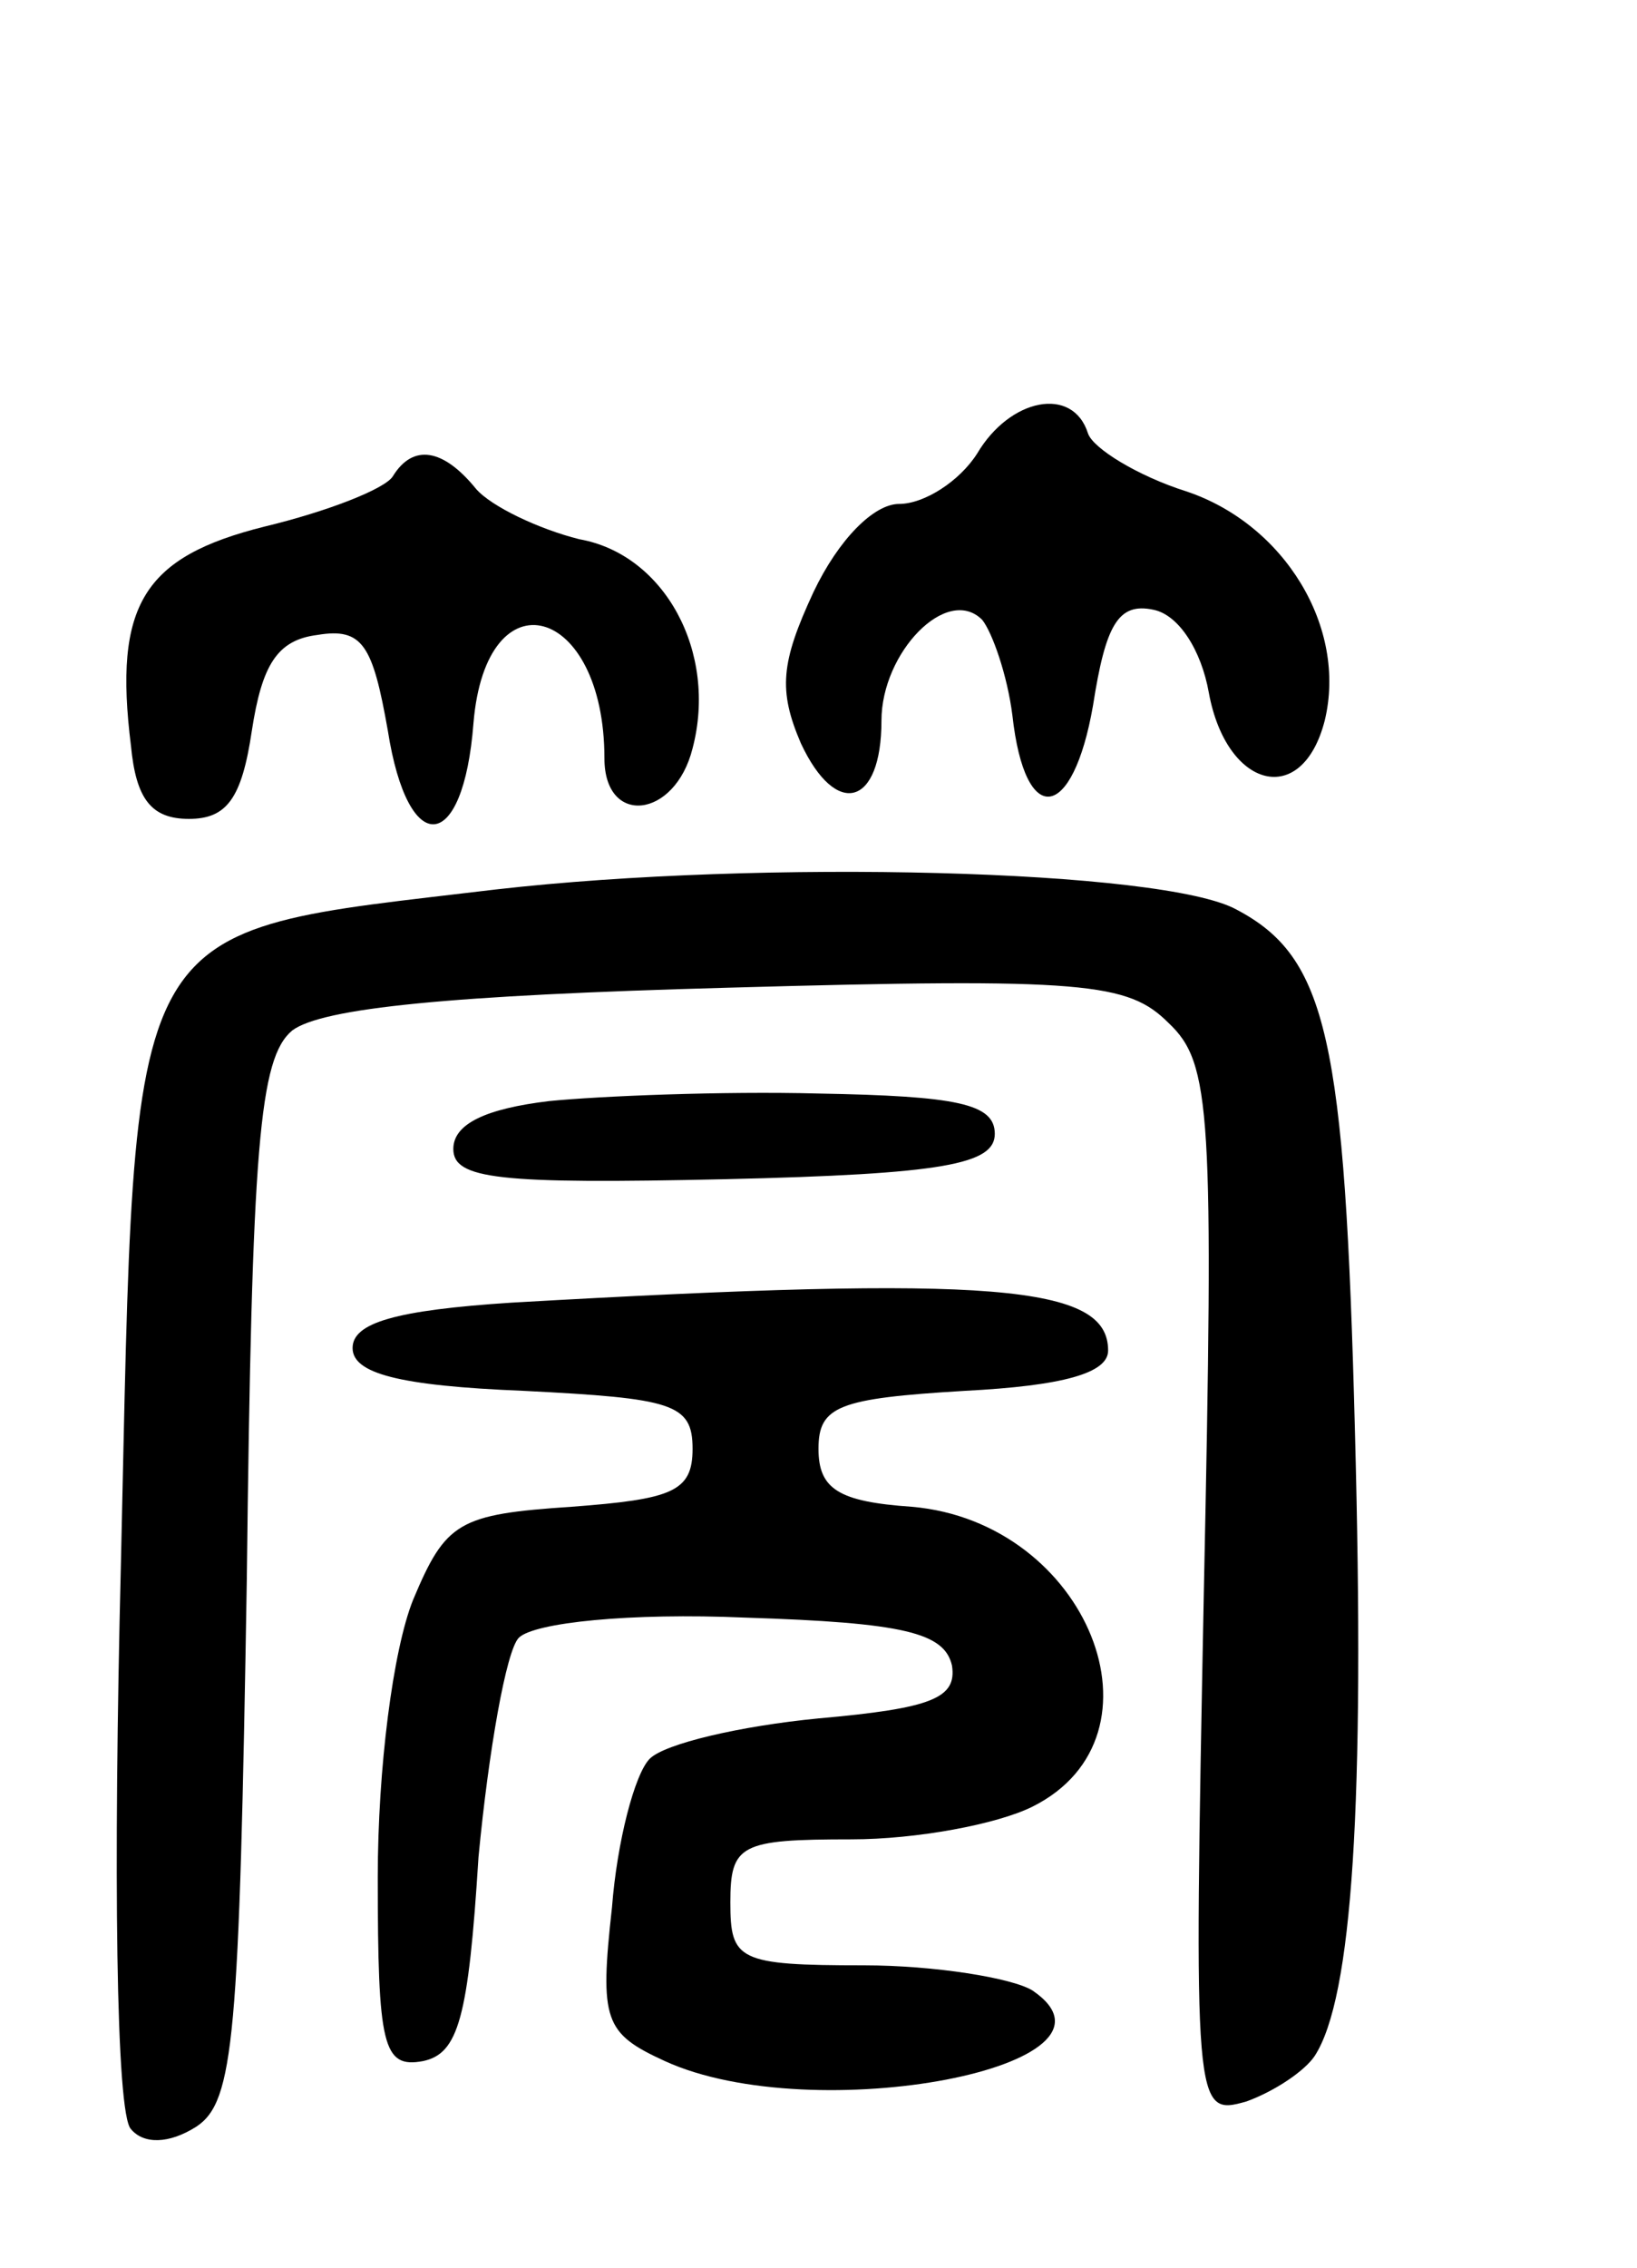 <svg version="1.0" xmlns="http://www.w3.org/2000/svg"
 width="65pt" height="90pt" viewBox="0 0 65 90"
 preserveAspectRatio="xMidYMid meet">
<g transform="translate(0,90) scale(0.1,-0.1)"
fill="#000000" stroke="none">
<path d="M388 720 c-7 -11 -21 -20 -31 -20 -10 0 -24 -14 -34 -35 -13 -28 -14
-39 -5 -60 14 -30 32 -25 32 9 0 27 26 54 40 40 4 -5 10 -22 12 -38 5 -45 24
-42 32 4 5 32 10 41 24 38 10 -2 19 -16 22 -33 7 -38 37 -46 46 -11 9 37 -16
78 -55 91 -19 6 -37 17 -39 23 -6 19 -31 14 -44 -8z"/>
<path d="M156 711 c-3 -5 -26 -14 -51 -20 -48 -12 -60 -31 -53 -87 2 -21 8
-29 23 -29 15 0 21 8 25 35 4 26 10 36 26 38 18 3 22 -4 28 -38 8 -51 30 -49
34 3 5 60 52 47 52 -14 0 -27 28 -24 35 4 10 38 -11 77 -45 83 -16 4 -35 13
-41 20 -13 16 -25 18 -33 5z"/>
<path d="M197 547 c-150 -18 -143 -6 -149 -268 -3 -121 -2 -218 4 -224 5 -6
15 -6 26 1 15 10 17 35 20 217 2 173 5 207 18 218 12 9 63 14 173 17 142 4
159 2 175 -14 17 -16 18 -35 14 -226 -4 -206 -4 -208 17 -202 11 4 23 12 27
18 15 23 20 100 16 248 -4 156 -11 188 -47 207 -29 16 -189 20 -294 8z"/>
<path d="M218 463 c-25 -3 -38 -9 -38 -19 0 -12 18 -14 108 -12 87 2 107 6
107 18 0 12 -15 15 -70 16 -38 1 -87 -1 -107 -3z"/>
<path d="M203 383 c-46 -3 -63 -8 -63 -18 0 -10 18 -15 68 -17 59 -3 67 -5 67
-23 0 -17 -8 -20 -48 -23 -45 -3 -50 -6 -63 -37 -8 -20 -14 -67 -14 -110 0
-67 2 -76 18 -73 14 3 18 17 22 81 4 42 11 82 16 87 6 6 44 10 90 8 63 -2 79
-6 82 -19 2 -13 -8 -17 -53 -21 -31 -3 -61 -10 -67 -16 -6 -6 -13 -33 -15 -59
-5 -45 -3 -50 21 -61 59 -27 190 -2 146 28 -8 5 -39 10 -67 10 -50 0 -53 2
-53 25 0 23 4 25 48 25 26 0 58 6 72 13 56 28 22 113 -48 119 -29 2 -37 7 -37
23 0 17 8 20 58 23 39 2 57 7 57 16 0 26 -45 30 -237 19z"/>
</g>
</svg>

